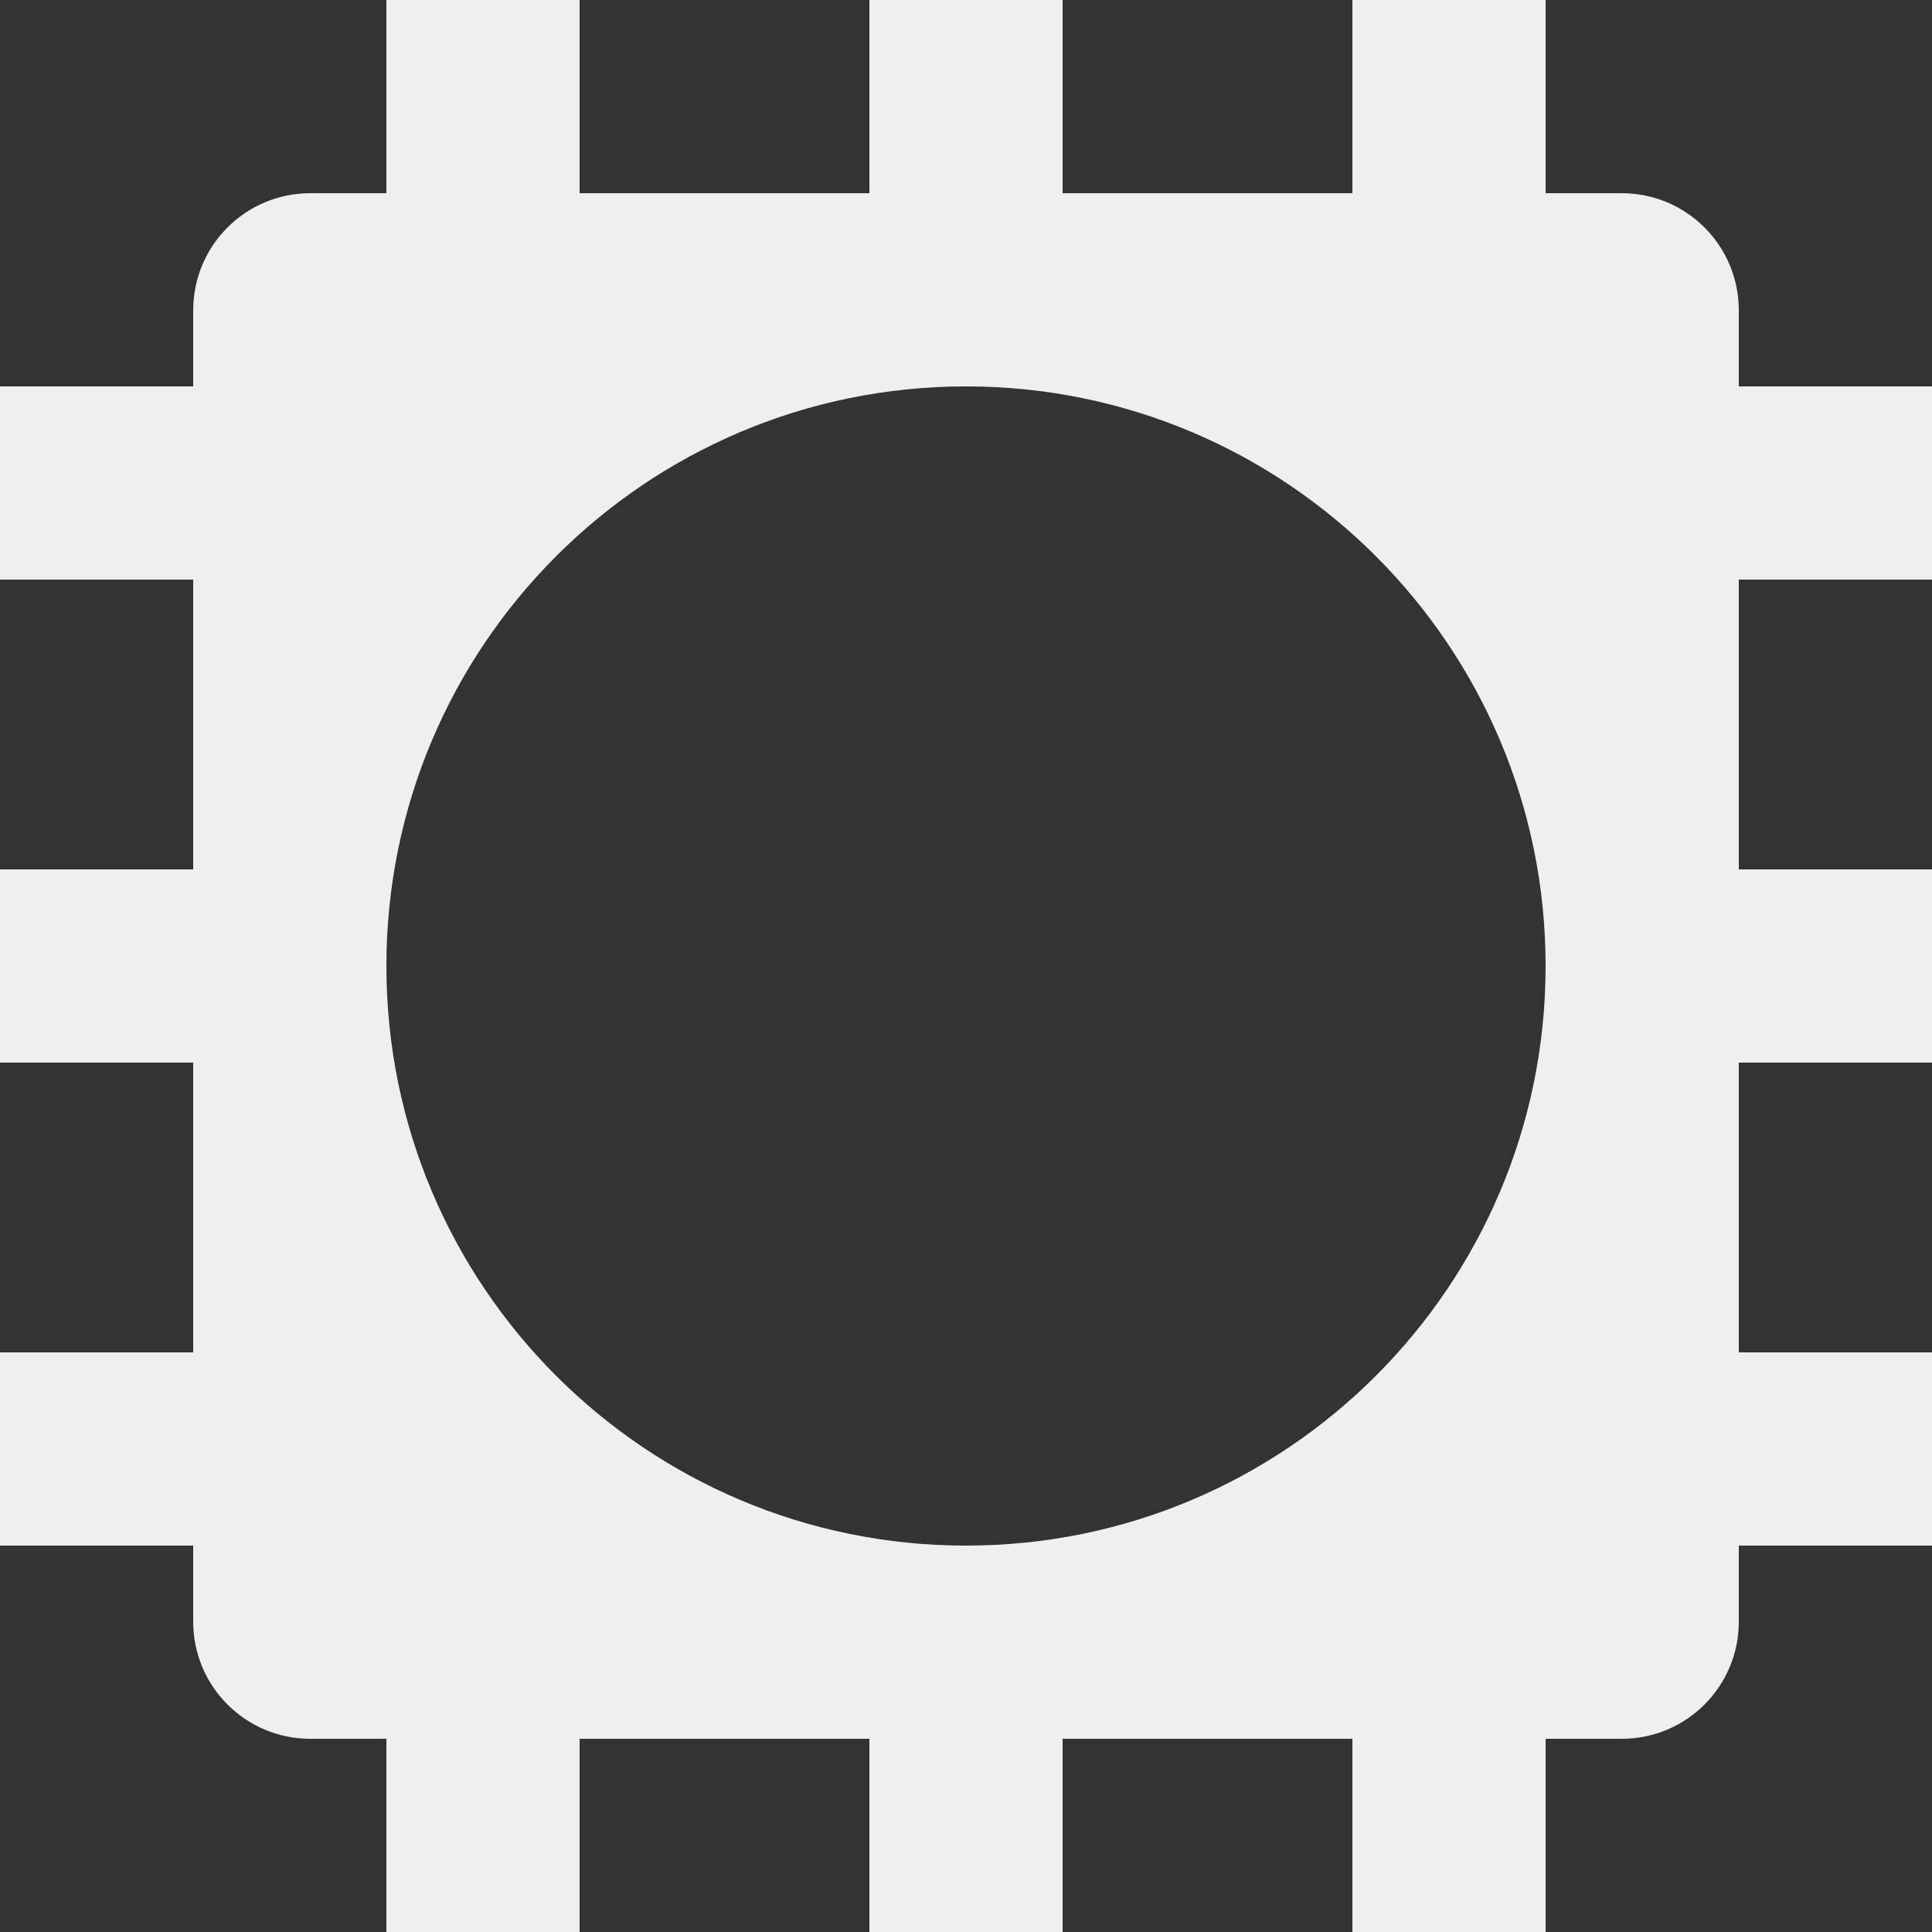 <svg xmlns="http://www.w3.org/2000/svg" width="40" height="40" viewBox="0 0 40 40">
  <rect x="0" y="0" width="40" height="40" fill="#333333" stroke="none"/>
  <path fill="#EFEFEF" fill-rule="evenodd" d="M4,12 L0,12 L0,8 L4,8 L4,6.424 C4,5.085 5.085,4 6.424,4 L8,4 L8,0 L12,0 L12,4 L18,4 L18,0 L22,0 L22,4 L28,4 L28,0 L32,0 L32,4 L33.576,4 C34.915,4 36,5.085 36,6.424 L36,8 L40,8 L40,12 L36,12 L36,18 L40,18 L40,22 L36,22 L36,28 L40,28 L40,32 L36,32 L36,33.576 C36,34.915 34.915,36 33.576,36 L32,36 L32,40 L28,40 L28,36 L22,36 L22,40 L18,40 L18,36 L12,36 L12,40 L8,40 L8,36 L6.424,36 C5.085,36 4,34.915 4,33.576 L4,32 L0,32 L0,28 L4,28 L4,22 L0,22 L0,18 L4,18 L4,12 Z M20,32 C26.627,32 32,26.627 32,20 C32,13.373 26.627,8 20,8 C13.373,8 8,13.373 8,20 C8,26.627 13.373,32 20,32 Z"/>
</svg>
